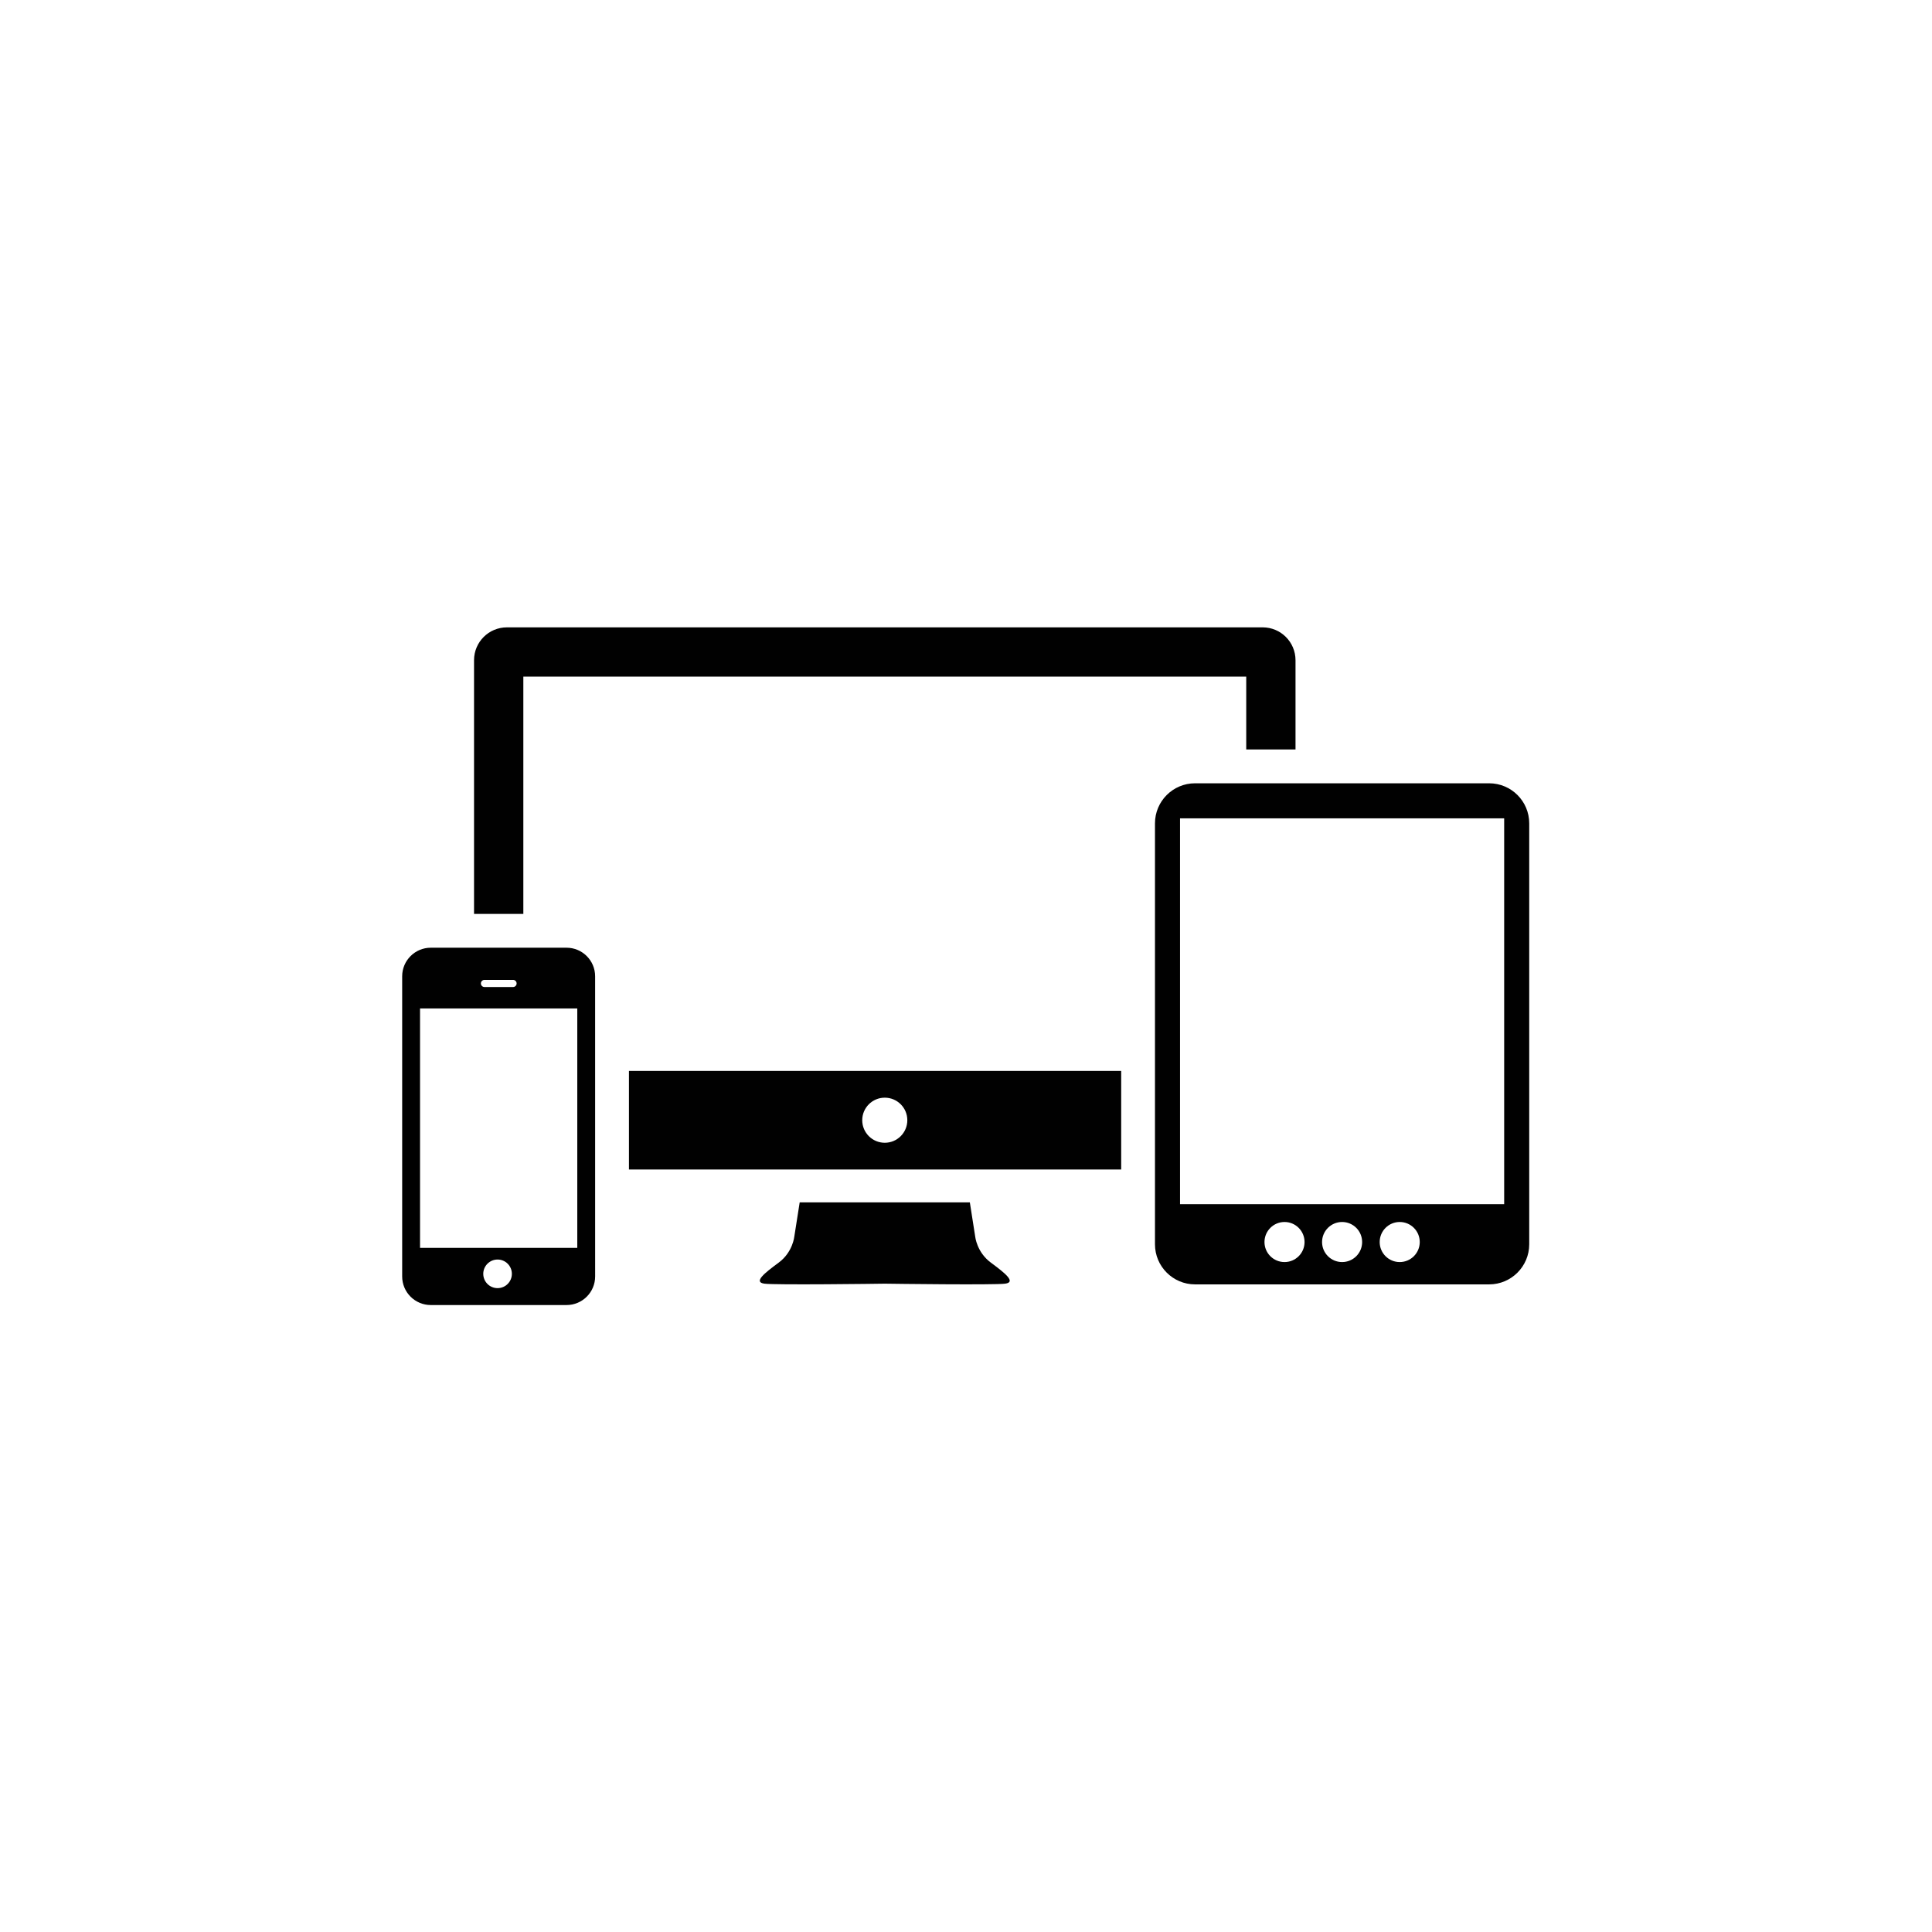 <?xml version="1.0" encoding="utf-8"?>
<!-- Generator: Adobe Illustrator 24.3.0, SVG Export Plug-In . SVG Version: 6.00 Build 0)  -->
<svg version="1.1" id="Layer_1" xmlns="http://www.w3.org/2000/svg" xmlns:xlink="http://www.w3.org/1999/xlink" x="0px" y="0px"
	 viewBox="0 0 1024 1024" style="enable-background:new 0 0 1024 1024;" xml:space="preserve">
<style type="text/css">
	.st0{fill:#010101;}
</style>
<g>
	<path class="st0" d="M525.22,669.25c-7.55-5.55-8.35-13.88-8.35-13.88l-2.83-18.08h-90.19l-2.84,18.08c0,0-0.79,8.34-8.33,13.88
		c-7.54,5.55-13.49,10.31-7.54,11.12c5.73,0.77,59.82,0.07,63.81,0c4,0.07,58.07,0.77,63.81,0
		C538.71,679.57,532.75,674.82,525.22,669.25z"/>
	<path class="st0" d="M315.43,517.46c0-8.37-6.79-15.15-15.15-15.15h-71.96c-8.37,0-15.16,6.79-15.16,15.15v159.08
		c0,8.38,6.79,15.16,15.16,15.16h71.97c8.36,0,15.15-6.78,15.15-15.16L315.43,517.46L315.43,517.46z M256.78,519.36h15.15
		c1.05,0,1.89,0.85,1.89,1.88c0,1.05-0.85,1.9-1.89,1.9h-15.15c-1.05,0-1.9-0.86-1.9-1.9C254.88,520.19,255.73,519.36,256.78,519.36
		z M263.72,682.74c-4.19,0-7.58-3.39-7.58-7.58c0-4.18,3.4-7.58,7.58-7.58c4.18,0,7.58,3.38,7.58,7.58
		C271.3,679.35,267.91,682.74,263.72,682.74z M305.97,661.4h-83.34V534.5h83.34L305.97,661.4L305.97,661.4z"/>
	<path class="st0" d="M789.27,415.16H633.41c-11.74,0-21.25,9.51-21.25,21.25v223.08c0,11.74,9.52,21.26,21.25,21.26h155.86
		c11.74,0,21.25-9.52,21.25-21.26V436.4C810.52,424.66,801.01,415.16,789.27,415.16z M680.83,668.92c-5.87,0-10.63-4.75-10.63-10.61
		c0-5.87,4.77-10.63,10.63-10.63c5.86,0,10.61,4.76,10.61,10.63C691.44,664.17,686.69,668.92,680.83,668.92z M711.34,668.92
		c-5.86,0-10.62-4.75-10.62-10.61c0-5.87,4.76-10.63,10.62-10.63c5.88,0,10.62,4.76,10.62,10.63
		C721.96,664.17,717.22,668.92,711.34,668.92z M741.88,668.92c-5.88,0-10.62-4.75-10.62-10.61c0-5.87,4.75-10.63,10.62-10.63
		c5.86,0,10.62,4.76,10.62,10.63C752.49,664.17,747.74,668.92,741.88,668.92z M797.24,638.23h-171.8V433.74h171.8V638.23
		L797.24,638.23z"/>
	<path class="st0" d="M660.53,397.24h26.12v-47.31c0-9.63-7.8-17.42-17.42-17.42H268.67c-9.62,0-17.42,7.79-17.42,17.42v134.46
		h26.13V358.63h383.15V397.24L660.53,397.24z"/>
	<path class="st0" d="M333.36,567.62v52.25h260.89v-52.25H333.36z M468.95,605.69c-6.59,0-11.95-5.35-11.95-11.95
		c0-6.59,5.35-11.95,11.95-11.95c6.6,0,11.95,5.35,11.95,11.95S475.54,605.69,468.95,605.69z"/>
</g>
</svg>
